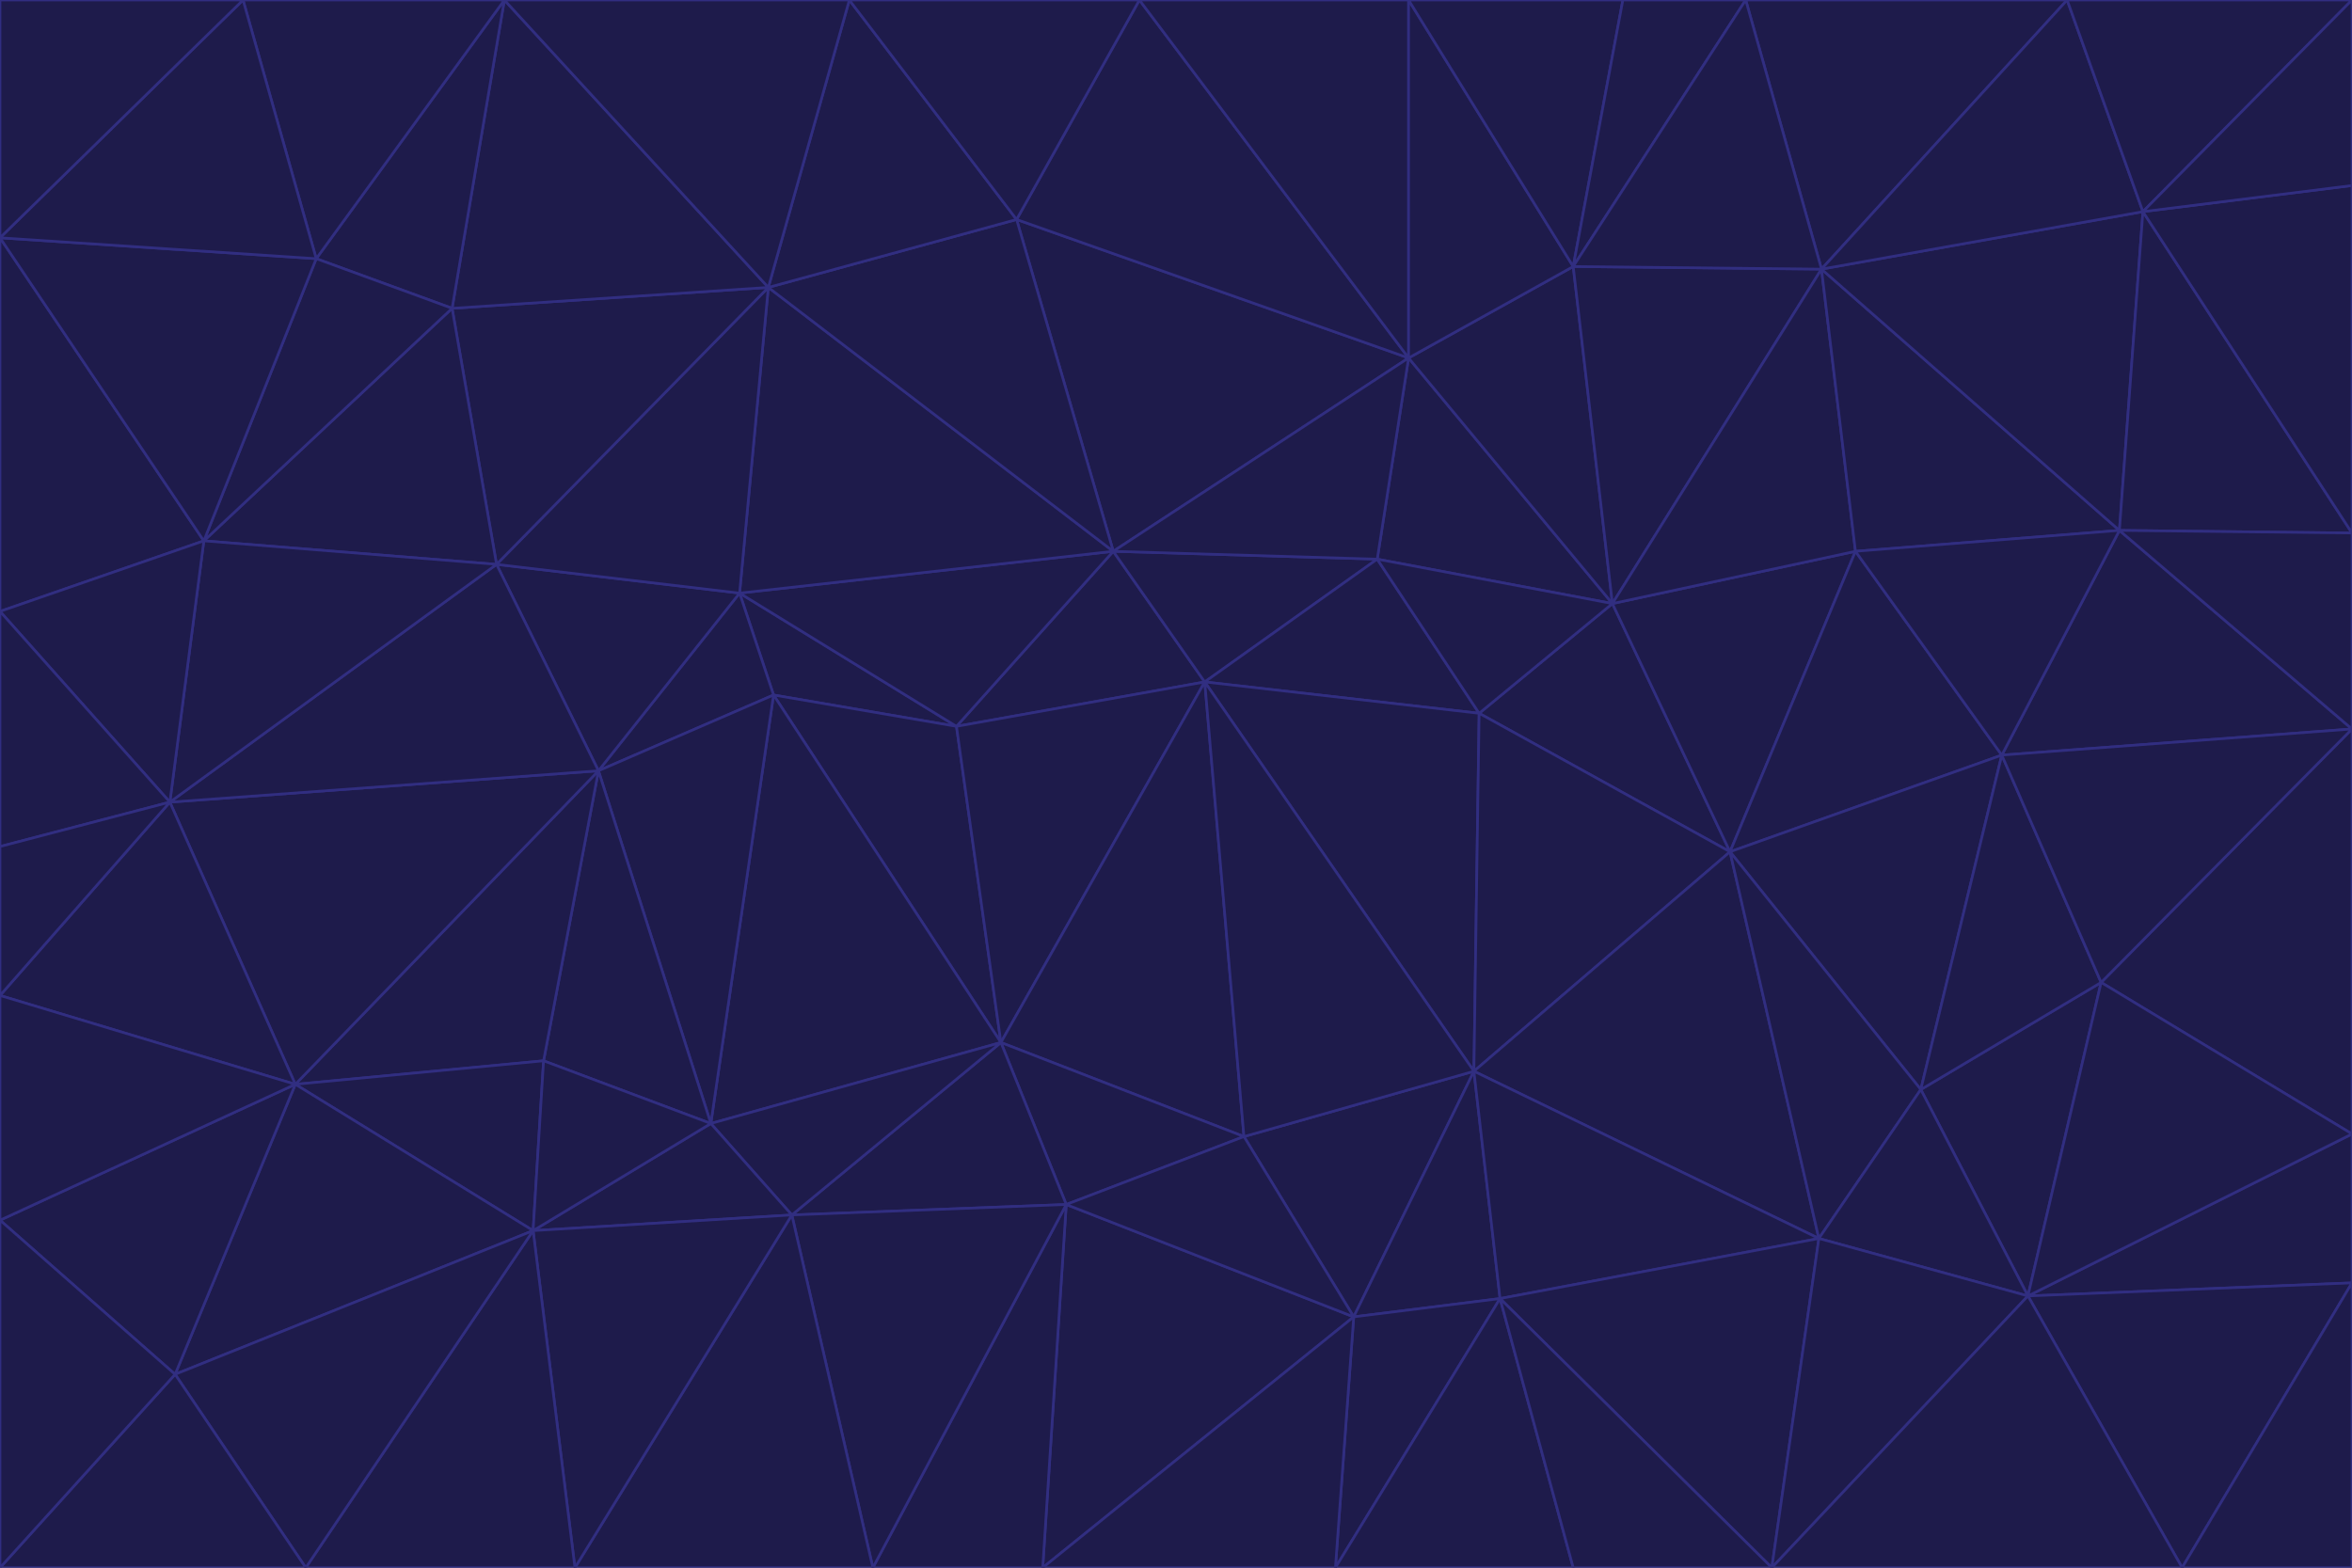<svg id="visual" viewBox="0 0 900 600" width="900" height="600" xmlns="http://www.w3.org/2000/svg" xmlns:xlink="http://www.w3.org/1999/xlink" version="1.1"><g stroke-width="1" stroke-linejoin="bevel"><path d="M461 261L426 211L366 278Z" fill="#1e1b4b" stroke="#312e81"></path><path d="M283 227L296 266L366 278Z" fill="#1e1b4b" stroke="#312e81"></path><path d="M461 261L527 214L426 211Z" fill="#1e1b4b" stroke="#312e81"></path><path d="M426 211L283 227L366 278Z" fill="#1e1b4b" stroke="#312e81"></path><path d="M296 266L383 399L366 278Z" fill="#1e1b4b" stroke="#312e81"></path><path d="M366 278L383 399L461 261Z" fill="#1e1b4b" stroke="#312e81"></path><path d="M461 261L566 273L527 214Z" fill="#1e1b4b" stroke="#312e81"></path><path d="M564 410L566 273L461 261Z" fill="#1e1b4b" stroke="#312e81"></path><path d="M539 137L389 84L426 211Z" fill="#1e1b4b" stroke="#312e81"></path><path d="M426 211L294 110L283 227Z" fill="#1e1b4b" stroke="#312e81"></path><path d="M617 231L539 137L527 214Z" fill="#1e1b4b" stroke="#312e81"></path><path d="M527 214L539 137L426 211Z" fill="#1e1b4b" stroke="#312e81"></path><path d="M283 227L229 295L296 266Z" fill="#1e1b4b" stroke="#312e81"></path><path d="M296 266L272 430L383 399Z" fill="#1e1b4b" stroke="#312e81"></path><path d="M190 216L229 295L283 227Z" fill="#1e1b4b" stroke="#312e81"></path><path d="M383 399L476 435L461 261Z" fill="#1e1b4b" stroke="#312e81"></path><path d="M389 84L294 110L426 211Z" fill="#1e1b4b" stroke="#312e81"></path><path d="M383 399L408 461L476 435Z" fill="#1e1b4b" stroke="#312e81"></path><path d="M303 465L408 461L383 399Z" fill="#1e1b4b" stroke="#312e81"></path><path d="M662 326L617 231L566 273Z" fill="#1e1b4b" stroke="#312e81"></path><path d="M566 273L617 231L527 214Z" fill="#1e1b4b" stroke="#312e81"></path><path d="M518 504L564 410L476 435Z" fill="#1e1b4b" stroke="#312e81"></path><path d="M476 435L564 410L461 261Z" fill="#1e1b4b" stroke="#312e81"></path><path d="M229 295L272 430L296 266Z" fill="#1e1b4b" stroke="#312e81"></path><path d="M294 110L190 216L283 227Z" fill="#1e1b4b" stroke="#312e81"></path><path d="M229 295L208 406L272 430Z" fill="#1e1b4b" stroke="#312e81"></path><path d="M272 430L303 465L383 399Z" fill="#1e1b4b" stroke="#312e81"></path><path d="M617 231L602 102L539 137Z" fill="#1e1b4b" stroke="#312e81"></path><path d="M539 137L436 0L389 84Z" fill="#1e1b4b" stroke="#312e81"></path><path d="M113 415L208 406L229 295Z" fill="#1e1b4b" stroke="#312e81"></path><path d="M272 430L204 471L303 465Z" fill="#1e1b4b" stroke="#312e81"></path><path d="M564 410L662 326L566 273Z" fill="#1e1b4b" stroke="#312e81"></path><path d="M617 231L697 103L602 102Z" fill="#1e1b4b" stroke="#312e81"></path><path d="M539 0L436 0L539 137Z" fill="#1e1b4b" stroke="#312e81"></path><path d="M389 84L325 0L294 110Z" fill="#1e1b4b" stroke="#312e81"></path><path d="M399 600L518 504L408 461Z" fill="#1e1b4b" stroke="#312e81"></path><path d="M408 461L518 504L476 435Z" fill="#1e1b4b" stroke="#312e81"></path><path d="M564 410L696 474L662 326Z" fill="#1e1b4b" stroke="#312e81"></path><path d="M436 0L325 0L389 84Z" fill="#1e1b4b" stroke="#312e81"></path><path d="M294 110L173 118L190 216Z" fill="#1e1b4b" stroke="#312e81"></path><path d="M193 0L173 118L294 110Z" fill="#1e1b4b" stroke="#312e81"></path><path d="M113 415L204 471L208 406Z" fill="#1e1b4b" stroke="#312e81"></path><path d="M602 102L539 0L539 137Z" fill="#1e1b4b" stroke="#312e81"></path><path d="M518 504L574 497L564 410Z" fill="#1e1b4b" stroke="#312e81"></path><path d="M208 406L204 471L272 430Z" fill="#1e1b4b" stroke="#312e81"></path><path d="M334 600L399 600L408 461Z" fill="#1e1b4b" stroke="#312e81"></path><path d="M113 415L229 295L65 307Z" fill="#1e1b4b" stroke="#312e81"></path><path d="M662 326L710 211L617 231Z" fill="#1e1b4b" stroke="#312e81"></path><path d="M602 102L621 0L539 0Z" fill="#1e1b4b" stroke="#312e81"></path><path d="M710 211L697 103L617 231Z" fill="#1e1b4b" stroke="#312e81"></path><path d="M193 0L121 99L173 118Z" fill="#1e1b4b" stroke="#312e81"></path><path d="M173 118L78 207L190 216Z" fill="#1e1b4b" stroke="#312e81"></path><path d="M668 0L621 0L602 102Z" fill="#1e1b4b" stroke="#312e81"></path><path d="M65 307L229 295L190 216Z" fill="#1e1b4b" stroke="#312e81"></path><path d="M121 99L78 207L173 118Z" fill="#1e1b4b" stroke="#312e81"></path><path d="M325 0L193 0L294 110Z" fill="#1e1b4b" stroke="#312e81"></path><path d="M334 600L408 461L303 465Z" fill="#1e1b4b" stroke="#312e81"></path><path d="M518 504L511 600L574 497Z" fill="#1e1b4b" stroke="#312e81"></path><path d="M334 600L303 465L220 600Z" fill="#1e1b4b" stroke="#312e81"></path><path d="M78 207L65 307L190 216Z" fill="#1e1b4b" stroke="#312e81"></path><path d="M220 600L303 465L204 471Z" fill="#1e1b4b" stroke="#312e81"></path><path d="M399 600L511 600L518 504Z" fill="#1e1b4b" stroke="#312e81"></path><path d="M662 326L766 289L710 211Z" fill="#1e1b4b" stroke="#312e81"></path><path d="M710 211L811 203L697 103Z" fill="#1e1b4b" stroke="#312e81"></path><path d="M735 417L766 289L662 326Z" fill="#1e1b4b" stroke="#312e81"></path><path d="M696 474L564 410L574 497Z" fill="#1e1b4b" stroke="#312e81"></path><path d="M678 600L696 474L574 497Z" fill="#1e1b4b" stroke="#312e81"></path><path d="M696 474L735 417L662 326Z" fill="#1e1b4b" stroke="#312e81"></path><path d="M791 0L668 0L697 103Z" fill="#1e1b4b" stroke="#312e81"></path><path d="M697 103L668 0L602 102Z" fill="#1e1b4b" stroke="#312e81"></path><path d="M511 600L602 600L574 497Z" fill="#1e1b4b" stroke="#312e81"></path><path d="M117 600L220 600L204 471Z" fill="#1e1b4b" stroke="#312e81"></path><path d="M900 279L811 203L766 289Z" fill="#1e1b4b" stroke="#312e81"></path><path d="M766 289L811 203L710 211Z" fill="#1e1b4b" stroke="#312e81"></path><path d="M776 496L804 376L735 417Z" fill="#1e1b4b" stroke="#312e81"></path><path d="M735 417L804 376L766 289Z" fill="#1e1b4b" stroke="#312e81"></path><path d="M776 496L735 417L696 474Z" fill="#1e1b4b" stroke="#312e81"></path><path d="M193 0L93 0L121 99Z" fill="#1e1b4b" stroke="#312e81"></path><path d="M0 91L0 234L78 207Z" fill="#1e1b4b" stroke="#312e81"></path><path d="M78 207L0 234L65 307Z" fill="#1e1b4b" stroke="#312e81"></path><path d="M0 91L78 207L121 99Z" fill="#1e1b4b" stroke="#312e81"></path><path d="M65 307L0 381L113 415Z" fill="#1e1b4b" stroke="#312e81"></path><path d="M113 415L67 526L204 471Z" fill="#1e1b4b" stroke="#312e81"></path><path d="M0 234L0 324L65 307Z" fill="#1e1b4b" stroke="#312e81"></path><path d="M0 324L0 381L65 307Z" fill="#1e1b4b" stroke="#312e81"></path><path d="M602 600L678 600L574 497Z" fill="#1e1b4b" stroke="#312e81"></path><path d="M678 600L776 496L696 474Z" fill="#1e1b4b" stroke="#312e81"></path><path d="M0 467L67 526L113 415Z" fill="#1e1b4b" stroke="#312e81"></path><path d="M93 0L0 91L121 99Z" fill="#1e1b4b" stroke="#312e81"></path><path d="M811 203L820 81L697 103Z" fill="#1e1b4b" stroke="#312e81"></path><path d="M900 204L820 81L811 203Z" fill="#1e1b4b" stroke="#312e81"></path><path d="M67 526L117 600L204 471Z" fill="#1e1b4b" stroke="#312e81"></path><path d="M820 81L791 0L697 103Z" fill="#1e1b4b" stroke="#312e81"></path><path d="M0 381L0 467L113 415Z" fill="#1e1b4b" stroke="#312e81"></path><path d="M67 526L0 600L117 600Z" fill="#1e1b4b" stroke="#312e81"></path><path d="M93 0L0 0L0 91Z" fill="#1e1b4b" stroke="#312e81"></path><path d="M900 434L900 279L804 376Z" fill="#1e1b4b" stroke="#312e81"></path><path d="M804 376L900 279L766 289Z" fill="#1e1b4b" stroke="#312e81"></path><path d="M820 81L900 0L791 0Z" fill="#1e1b4b" stroke="#312e81"></path><path d="M900 279L900 204L811 203Z" fill="#1e1b4b" stroke="#312e81"></path><path d="M900 491L900 434L776 496Z" fill="#1e1b4b" stroke="#312e81"></path><path d="M776 496L900 434L804 376Z" fill="#1e1b4b" stroke="#312e81"></path><path d="M900 204L900 71L820 81Z" fill="#1e1b4b" stroke="#312e81"></path><path d="M0 467L0 600L67 526Z" fill="#1e1b4b" stroke="#312e81"></path><path d="M835 600L900 491L776 496Z" fill="#1e1b4b" stroke="#312e81"></path><path d="M678 600L835 600L776 496Z" fill="#1e1b4b" stroke="#312e81"></path><path d="M900 71L900 0L820 81Z" fill="#1e1b4b" stroke="#312e81"></path><path d="M835 600L900 600L900 491Z" fill="#1e1b4b" stroke="#312e81"></path></g></svg>